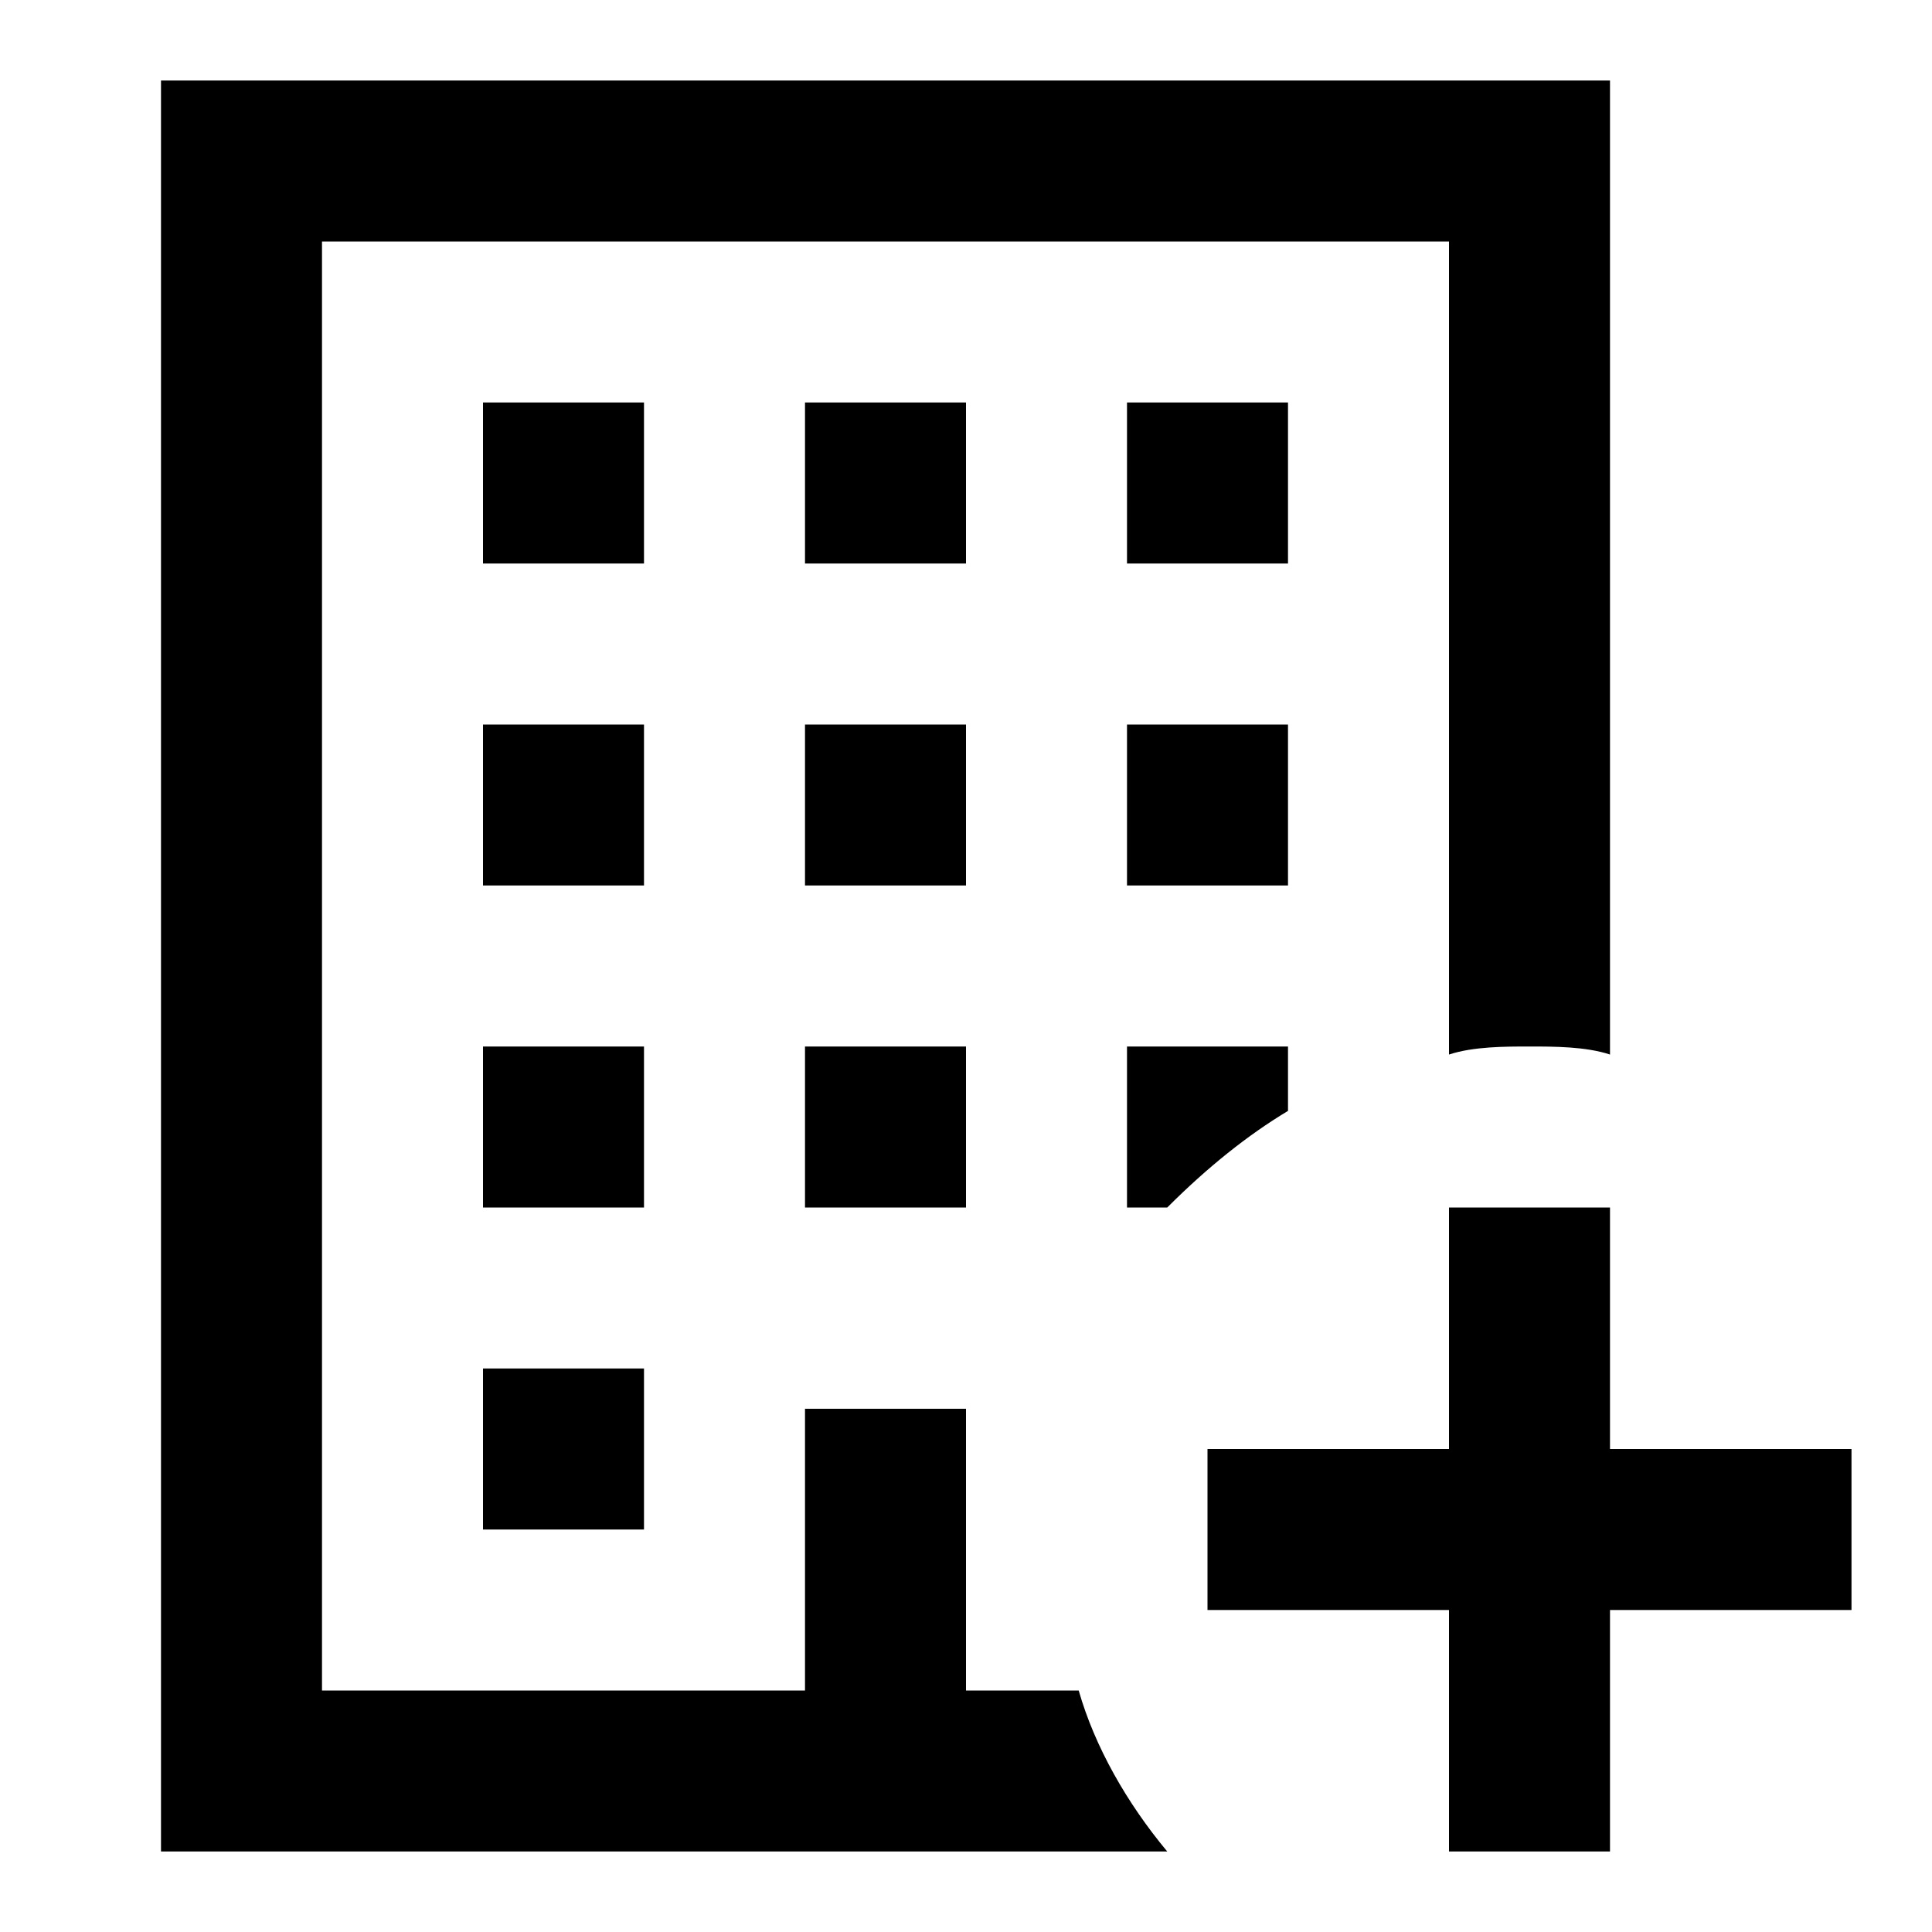 <svg width="24" height="24" viewBox="0 0 24 24" fill="none" xmlns="http://www.w3.org/2000/svg">
<g id="Frame">
<path id="Vector" d="M12 11H10V9H12V11ZM14 11H16V9H14V11ZM13.4 21H12V17.5H10V21H4V3H18V13.1C18.3 13 18.7 13 19 13C19.3 13 19.7 13 20 13.1V1H2V23H14.5C14 22.4 13.6 21.7 13.4 21ZM14 7H16V5H14V7ZM16 13.8V13H14V15H14.5C15 14.5 15.5 14.1 16 13.8ZM8 5H6V7H8V5ZM8 9H6V11H8V9ZM6 19H8V17H6V19ZM12 5H10V7H12V5ZM10 15H12V13H10V15ZM8 13H6V15H8V13ZM18 15V18H15V20H18V23H20V20H23V18H20V15H18Z" fill="currentColor"/>
</g>
</svg>
